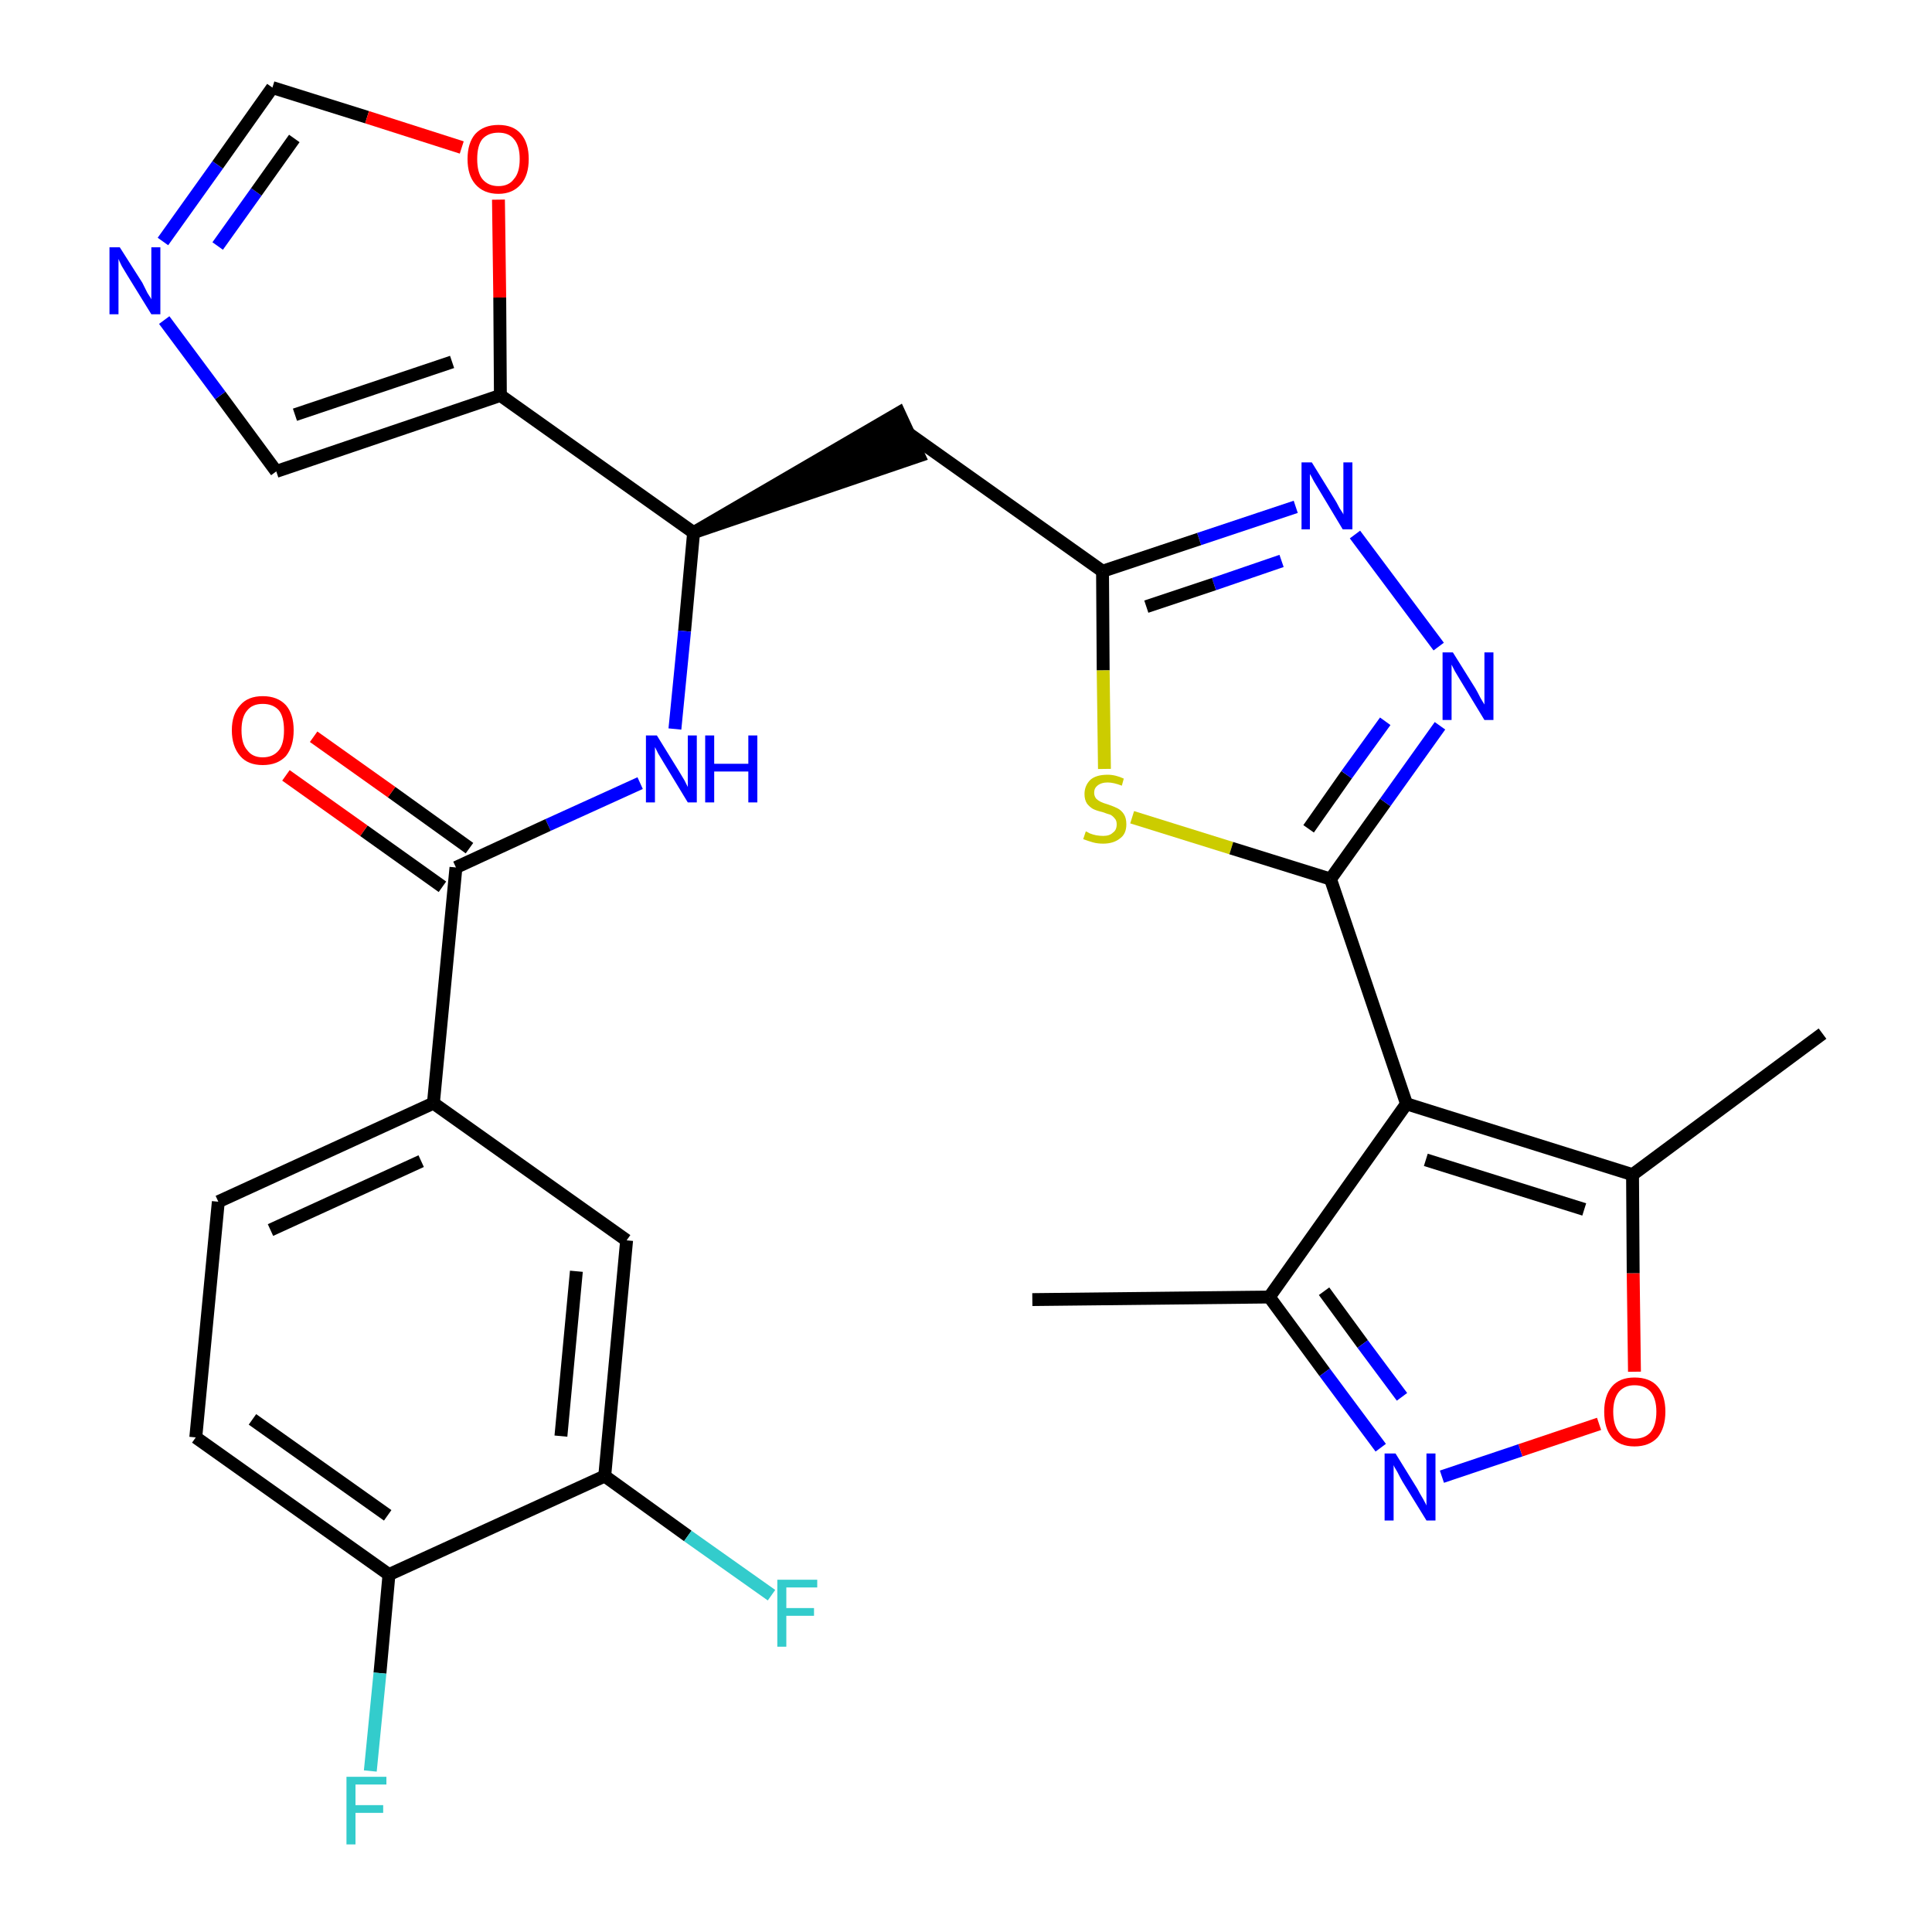 <?xml version='1.0' encoding='iso-8859-1'?>
<svg version='1.1' baseProfile='full'
              xmlns='http://www.w3.org/2000/svg'
                      xmlns:rdkit='http://www.rdkit.org/xml'
                      xmlns:xlink='http://www.w3.org/1999/xlink'
                  xml:space='preserve'
width='300px' height='300px' viewBox='0 0 300 300'>
<!-- END OF HEADER -->
<path class='bond-0 atom-0 atom-1' d='M 160.3,201.8 L 197.1,201.4' style='fill:none;fill-rule:evenodd;stroke:#000000;stroke-width:2.0px;stroke-linecap:butt;stroke-linejoin:miter;stroke-opacity:1' />
<path class='bond-1 atom-1 atom-2' d='M 197.1,201.4 L 205.7,213.1' style='fill:none;fill-rule:evenodd;stroke:#000000;stroke-width:2.0px;stroke-linecap:butt;stroke-linejoin:miter;stroke-opacity:1' />
<path class='bond-1 atom-1 atom-2' d='M 205.7,213.1 L 214.4,224.8' style='fill:none;fill-rule:evenodd;stroke:#0000FF;stroke-width:2.0px;stroke-linecap:butt;stroke-linejoin:miter;stroke-opacity:1' />
<path class='bond-1 atom-1 atom-2' d='M 205.6,200.5 L 211.6,208.7' style='fill:none;fill-rule:evenodd;stroke:#000000;stroke-width:2.0px;stroke-linecap:butt;stroke-linejoin:miter;stroke-opacity:1' />
<path class='bond-1 atom-1 atom-2' d='M 211.6,208.7 L 217.7,216.9' style='fill:none;fill-rule:evenodd;stroke:#0000FF;stroke-width:2.0px;stroke-linecap:butt;stroke-linejoin:miter;stroke-opacity:1' />
<path class='bond-29 atom-6 atom-1' d='M 218.4,171.4 L 197.1,201.4' style='fill:none;fill-rule:evenodd;stroke:#000000;stroke-width:2.0px;stroke-linecap:butt;stroke-linejoin:miter;stroke-opacity:1' />
<path class='bond-2 atom-2 atom-3' d='M 223.9,229.3 L 236.1,225.2' style='fill:none;fill-rule:evenodd;stroke:#0000FF;stroke-width:2.0px;stroke-linecap:butt;stroke-linejoin:miter;stroke-opacity:1' />
<path class='bond-2 atom-2 atom-3' d='M 236.1,225.2 L 248.3,221.1' style='fill:none;fill-rule:evenodd;stroke:#FF0000;stroke-width:2.0px;stroke-linecap:butt;stroke-linejoin:miter;stroke-opacity:1' />
<path class='bond-3 atom-3 atom-4' d='M 253.8,213.0 L 253.6,197.7' style='fill:none;fill-rule:evenodd;stroke:#FF0000;stroke-width:2.0px;stroke-linecap:butt;stroke-linejoin:miter;stroke-opacity:1' />
<path class='bond-3 atom-3 atom-4' d='M 253.6,197.7 L 253.5,182.4' style='fill:none;fill-rule:evenodd;stroke:#000000;stroke-width:2.0px;stroke-linecap:butt;stroke-linejoin:miter;stroke-opacity:1' />
<path class='bond-4 atom-4 atom-5' d='M 253.5,182.4 L 283.0,160.5' style='fill:none;fill-rule:evenodd;stroke:#000000;stroke-width:2.0px;stroke-linecap:butt;stroke-linejoin:miter;stroke-opacity:1' />
<path class='bond-5 atom-4 atom-6' d='M 253.5,182.4 L 218.4,171.4' style='fill:none;fill-rule:evenodd;stroke:#000000;stroke-width:2.0px;stroke-linecap:butt;stroke-linejoin:miter;stroke-opacity:1' />
<path class='bond-5 atom-4 atom-6' d='M 246.0,187.8 L 221.4,180.1' style='fill:none;fill-rule:evenodd;stroke:#000000;stroke-width:2.0px;stroke-linecap:butt;stroke-linejoin:miter;stroke-opacity:1' />
<path class='bond-6 atom-6 atom-7' d='M 218.4,171.4 L 206.6,136.5' style='fill:none;fill-rule:evenodd;stroke:#000000;stroke-width:2.0px;stroke-linecap:butt;stroke-linejoin:miter;stroke-opacity:1' />
<path class='bond-7 atom-7 atom-8' d='M 206.6,136.5 L 215.1,124.6' style='fill:none;fill-rule:evenodd;stroke:#000000;stroke-width:2.0px;stroke-linecap:butt;stroke-linejoin:miter;stroke-opacity:1' />
<path class='bond-7 atom-7 atom-8' d='M 215.1,124.6 L 223.6,112.7' style='fill:none;fill-rule:evenodd;stroke:#0000FF;stroke-width:2.0px;stroke-linecap:butt;stroke-linejoin:miter;stroke-opacity:1' />
<path class='bond-7 atom-7 atom-8' d='M 203.2,128.7 L 209.1,120.3' style='fill:none;fill-rule:evenodd;stroke:#000000;stroke-width:2.0px;stroke-linecap:butt;stroke-linejoin:miter;stroke-opacity:1' />
<path class='bond-7 atom-7 atom-8' d='M 209.1,120.3 L 215.1,112.0' style='fill:none;fill-rule:evenodd;stroke:#0000FF;stroke-width:2.0px;stroke-linecap:butt;stroke-linejoin:miter;stroke-opacity:1' />
<path class='bond-30 atom-29 atom-7' d='M 175.8,126.9 L 191.2,131.7' style='fill:none;fill-rule:evenodd;stroke:#CCCC00;stroke-width:2.0px;stroke-linecap:butt;stroke-linejoin:miter;stroke-opacity:1' />
<path class='bond-30 atom-29 atom-7' d='M 191.2,131.7 L 206.6,136.5' style='fill:none;fill-rule:evenodd;stroke:#000000;stroke-width:2.0px;stroke-linecap:butt;stroke-linejoin:miter;stroke-opacity:1' />
<path class='bond-8 atom-8 atom-9' d='M 223.4,100.4 L 210.4,83.0' style='fill:none;fill-rule:evenodd;stroke:#0000FF;stroke-width:2.0px;stroke-linecap:butt;stroke-linejoin:miter;stroke-opacity:1' />
<path class='bond-9 atom-9 atom-10' d='M 201.2,78.7 L 186.2,83.7' style='fill:none;fill-rule:evenodd;stroke:#0000FF;stroke-width:2.0px;stroke-linecap:butt;stroke-linejoin:miter;stroke-opacity:1' />
<path class='bond-9 atom-9 atom-10' d='M 186.2,83.7 L 171.2,88.7' style='fill:none;fill-rule:evenodd;stroke:#000000;stroke-width:2.0px;stroke-linecap:butt;stroke-linejoin:miter;stroke-opacity:1' />
<path class='bond-9 atom-9 atom-10' d='M 199.0,87.1 L 188.5,90.7' style='fill:none;fill-rule:evenodd;stroke:#0000FF;stroke-width:2.0px;stroke-linecap:butt;stroke-linejoin:miter;stroke-opacity:1' />
<path class='bond-9 atom-9 atom-10' d='M 188.5,90.7 L 178.0,94.2' style='fill:none;fill-rule:evenodd;stroke:#000000;stroke-width:2.0px;stroke-linecap:butt;stroke-linejoin:miter;stroke-opacity:1' />
<path class='bond-10 atom-10 atom-11' d='M 171.2,88.7 L 141.2,67.4' style='fill:none;fill-rule:evenodd;stroke:#000000;stroke-width:2.0px;stroke-linecap:butt;stroke-linejoin:miter;stroke-opacity:1' />
<path class='bond-28 atom-10 atom-29' d='M 171.2,88.7 L 171.3,104.1' style='fill:none;fill-rule:evenodd;stroke:#000000;stroke-width:2.0px;stroke-linecap:butt;stroke-linejoin:miter;stroke-opacity:1' />
<path class='bond-28 atom-10 atom-29' d='M 171.3,104.1 L 171.5,119.4' style='fill:none;fill-rule:evenodd;stroke:#CCCC00;stroke-width:2.0px;stroke-linecap:butt;stroke-linejoin:miter;stroke-opacity:1' />
<path class='bond-11 atom-12 atom-11' d='M 107.7,82.7 L 142.7,70.8 L 139.6,64.1 Z' style='fill:#000000;fill-rule:evenodd;fill-opacity:1;stroke:#000000;stroke-width:2.0px;stroke-linecap:butt;stroke-linejoin:miter;stroke-opacity:1;' />
<path class='bond-12 atom-12 atom-13' d='M 107.7,82.7 L 106.3,98.0' style='fill:none;fill-rule:evenodd;stroke:#000000;stroke-width:2.0px;stroke-linecap:butt;stroke-linejoin:miter;stroke-opacity:1' />
<path class='bond-12 atom-12 atom-13' d='M 106.3,98.0 L 104.8,113.2' style='fill:none;fill-rule:evenodd;stroke:#0000FF;stroke-width:2.0px;stroke-linecap:butt;stroke-linejoin:miter;stroke-opacity:1' />
<path class='bond-23 atom-12 atom-24' d='M 107.7,82.7 L 77.7,61.4' style='fill:none;fill-rule:evenodd;stroke:#000000;stroke-width:2.0px;stroke-linecap:butt;stroke-linejoin:miter;stroke-opacity:1' />
<path class='bond-13 atom-13 atom-14' d='M 99.4,121.6 L 85.1,128.1' style='fill:none;fill-rule:evenodd;stroke:#0000FF;stroke-width:2.0px;stroke-linecap:butt;stroke-linejoin:miter;stroke-opacity:1' />
<path class='bond-13 atom-13 atom-14' d='M 85.1,128.1 L 70.8,134.7' style='fill:none;fill-rule:evenodd;stroke:#000000;stroke-width:2.0px;stroke-linecap:butt;stroke-linejoin:miter;stroke-opacity:1' />
<path class='bond-14 atom-14 atom-15' d='M 72.9,131.7 L 60.8,123.0' style='fill:none;fill-rule:evenodd;stroke:#000000;stroke-width:2.0px;stroke-linecap:butt;stroke-linejoin:miter;stroke-opacity:1' />
<path class='bond-14 atom-14 atom-15' d='M 60.8,123.0 L 48.7,114.4' style='fill:none;fill-rule:evenodd;stroke:#FF0000;stroke-width:2.0px;stroke-linecap:butt;stroke-linejoin:miter;stroke-opacity:1' />
<path class='bond-14 atom-14 atom-15' d='M 68.7,137.7 L 56.5,129.0' style='fill:none;fill-rule:evenodd;stroke:#000000;stroke-width:2.0px;stroke-linecap:butt;stroke-linejoin:miter;stroke-opacity:1' />
<path class='bond-14 atom-14 atom-15' d='M 56.5,129.0 L 44.4,120.4' style='fill:none;fill-rule:evenodd;stroke:#FF0000;stroke-width:2.0px;stroke-linecap:butt;stroke-linejoin:miter;stroke-opacity:1' />
<path class='bond-15 atom-14 atom-16' d='M 70.8,134.7 L 67.3,171.3' style='fill:none;fill-rule:evenodd;stroke:#000000;stroke-width:2.0px;stroke-linecap:butt;stroke-linejoin:miter;stroke-opacity:1' />
<path class='bond-16 atom-16 atom-17' d='M 67.3,171.3 L 33.9,186.6' style='fill:none;fill-rule:evenodd;stroke:#000000;stroke-width:2.0px;stroke-linecap:butt;stroke-linejoin:miter;stroke-opacity:1' />
<path class='bond-16 atom-16 atom-17' d='M 65.4,180.3 L 42.0,191.0' style='fill:none;fill-rule:evenodd;stroke:#000000;stroke-width:2.0px;stroke-linecap:butt;stroke-linejoin:miter;stroke-opacity:1' />
<path class='bond-31 atom-23 atom-16' d='M 97.3,192.6 L 67.3,171.3' style='fill:none;fill-rule:evenodd;stroke:#000000;stroke-width:2.0px;stroke-linecap:butt;stroke-linejoin:miter;stroke-opacity:1' />
<path class='bond-17 atom-17 atom-18' d='M 33.9,186.6 L 30.4,223.2' style='fill:none;fill-rule:evenodd;stroke:#000000;stroke-width:2.0px;stroke-linecap:butt;stroke-linejoin:miter;stroke-opacity:1' />
<path class='bond-18 atom-18 atom-19' d='M 30.4,223.2 L 60.4,244.5' style='fill:none;fill-rule:evenodd;stroke:#000000;stroke-width:2.0px;stroke-linecap:butt;stroke-linejoin:miter;stroke-opacity:1' />
<path class='bond-18 atom-18 atom-19' d='M 39.2,220.4 L 60.2,235.3' style='fill:none;fill-rule:evenodd;stroke:#000000;stroke-width:2.0px;stroke-linecap:butt;stroke-linejoin:miter;stroke-opacity:1' />
<path class='bond-19 atom-19 atom-20' d='M 60.4,244.5 L 59.0,259.8' style='fill:none;fill-rule:evenodd;stroke:#000000;stroke-width:2.0px;stroke-linecap:butt;stroke-linejoin:miter;stroke-opacity:1' />
<path class='bond-19 atom-19 atom-20' d='M 59.0,259.8 L 57.5,275.0' style='fill:none;fill-rule:evenodd;stroke:#33CCCC;stroke-width:2.0px;stroke-linecap:butt;stroke-linejoin:miter;stroke-opacity:1' />
<path class='bond-20 atom-19 atom-21' d='M 60.4,244.5 L 93.9,229.2' style='fill:none;fill-rule:evenodd;stroke:#000000;stroke-width:2.0px;stroke-linecap:butt;stroke-linejoin:miter;stroke-opacity:1' />
<path class='bond-21 atom-21 atom-22' d='M 93.9,229.2 L 106.8,238.5' style='fill:none;fill-rule:evenodd;stroke:#000000;stroke-width:2.0px;stroke-linecap:butt;stroke-linejoin:miter;stroke-opacity:1' />
<path class='bond-21 atom-21 atom-22' d='M 106.8,238.5 L 119.8,247.7' style='fill:none;fill-rule:evenodd;stroke:#33CCCC;stroke-width:2.0px;stroke-linecap:butt;stroke-linejoin:miter;stroke-opacity:1' />
<path class='bond-22 atom-21 atom-23' d='M 93.9,229.2 L 97.3,192.6' style='fill:none;fill-rule:evenodd;stroke:#000000;stroke-width:2.0px;stroke-linecap:butt;stroke-linejoin:miter;stroke-opacity:1' />
<path class='bond-22 atom-21 atom-23' d='M 87.1,223.0 L 89.5,197.4' style='fill:none;fill-rule:evenodd;stroke:#000000;stroke-width:2.0px;stroke-linecap:butt;stroke-linejoin:miter;stroke-opacity:1' />
<path class='bond-24 atom-24 atom-25' d='M 77.7,61.4 L 42.9,73.2' style='fill:none;fill-rule:evenodd;stroke:#000000;stroke-width:2.0px;stroke-linecap:butt;stroke-linejoin:miter;stroke-opacity:1' />
<path class='bond-24 atom-24 atom-25' d='M 70.2,56.2 L 45.8,64.4' style='fill:none;fill-rule:evenodd;stroke:#000000;stroke-width:2.0px;stroke-linecap:butt;stroke-linejoin:miter;stroke-opacity:1' />
<path class='bond-32 atom-28 atom-24' d='M 77.4,31.0 L 77.6,46.2' style='fill:none;fill-rule:evenodd;stroke:#FF0000;stroke-width:2.0px;stroke-linecap:butt;stroke-linejoin:miter;stroke-opacity:1' />
<path class='bond-32 atom-28 atom-24' d='M 77.6,46.2 L 77.7,61.4' style='fill:none;fill-rule:evenodd;stroke:#000000;stroke-width:2.0px;stroke-linecap:butt;stroke-linejoin:miter;stroke-opacity:1' />
<path class='bond-25 atom-25 atom-26' d='M 42.9,73.2 L 34.2,61.4' style='fill:none;fill-rule:evenodd;stroke:#000000;stroke-width:2.0px;stroke-linecap:butt;stroke-linejoin:miter;stroke-opacity:1' />
<path class='bond-25 atom-25 atom-26' d='M 34.2,61.4 L 25.5,49.7' style='fill:none;fill-rule:evenodd;stroke:#0000FF;stroke-width:2.0px;stroke-linecap:butt;stroke-linejoin:miter;stroke-opacity:1' />
<path class='bond-26 atom-26 atom-27' d='M 25.3,37.5 L 33.8,25.6' style='fill:none;fill-rule:evenodd;stroke:#0000FF;stroke-width:2.0px;stroke-linecap:butt;stroke-linejoin:miter;stroke-opacity:1' />
<path class='bond-26 atom-26 atom-27' d='M 33.8,25.6 L 42.3,13.6' style='fill:none;fill-rule:evenodd;stroke:#000000;stroke-width:2.0px;stroke-linecap:butt;stroke-linejoin:miter;stroke-opacity:1' />
<path class='bond-26 atom-26 atom-27' d='M 33.8,38.2 L 39.8,29.8' style='fill:none;fill-rule:evenodd;stroke:#0000FF;stroke-width:2.0px;stroke-linecap:butt;stroke-linejoin:miter;stroke-opacity:1' />
<path class='bond-26 atom-26 atom-27' d='M 39.8,29.8 L 45.7,21.5' style='fill:none;fill-rule:evenodd;stroke:#000000;stroke-width:2.0px;stroke-linecap:butt;stroke-linejoin:miter;stroke-opacity:1' />
<path class='bond-27 atom-27 atom-28' d='M 42.3,13.6 L 57.0,18.2' style='fill:none;fill-rule:evenodd;stroke:#000000;stroke-width:2.0px;stroke-linecap:butt;stroke-linejoin:miter;stroke-opacity:1' />
<path class='bond-27 atom-27 atom-28' d='M 57.0,18.2 L 71.7,22.9' style='fill:none;fill-rule:evenodd;stroke:#FF0000;stroke-width:2.0px;stroke-linecap:butt;stroke-linejoin:miter;stroke-opacity:1' />
<path  class='atom-2' d='M 216.7 225.7
L 220.1 231.2
Q 220.4 231.8, 221.0 232.8
Q 221.5 233.7, 221.5 233.8
L 221.5 225.7
L 222.9 225.7
L 222.9 236.1
L 221.5 236.1
L 217.8 230.1
Q 217.4 229.4, 217.0 228.6
Q 216.5 227.8, 216.4 227.5
L 216.4 236.1
L 215.0 236.1
L 215.0 225.7
L 216.7 225.7
' fill='#0000FF'/>
<path  class='atom-3' d='M 249.1 219.2
Q 249.1 216.7, 250.3 215.3
Q 251.5 213.9, 253.8 213.9
Q 256.2 213.9, 257.4 215.3
Q 258.6 216.7, 258.6 219.2
Q 258.6 221.7, 257.4 223.2
Q 256.1 224.6, 253.8 224.6
Q 251.5 224.6, 250.3 223.2
Q 249.1 221.8, 249.1 219.2
M 253.8 223.4
Q 255.4 223.4, 256.3 222.4
Q 257.2 221.3, 257.2 219.2
Q 257.2 217.2, 256.3 216.1
Q 255.4 215.1, 253.8 215.1
Q 252.3 215.1, 251.4 216.1
Q 250.5 217.2, 250.5 219.2
Q 250.5 221.3, 251.4 222.4
Q 252.3 223.4, 253.8 223.4
' fill='#FF0000'/>
<path  class='atom-8' d='M 225.6 101.3
L 229.1 106.9
Q 229.4 107.4, 229.9 108.4
Q 230.5 109.4, 230.5 109.4
L 230.5 101.3
L 231.9 101.3
L 231.9 111.8
L 230.5 111.8
L 226.8 105.7
Q 226.4 105.0, 225.9 104.2
Q 225.5 103.4, 225.4 103.2
L 225.4 111.8
L 224.0 111.8
L 224.0 101.3
L 225.6 101.3
' fill='#0000FF'/>
<path  class='atom-9' d='M 203.7 71.8
L 207.1 77.3
Q 207.5 77.9, 208.0 78.9
Q 208.6 79.8, 208.6 79.9
L 208.6 71.8
L 210.0 71.8
L 210.0 82.2
L 208.5 82.2
L 204.9 76.2
Q 204.5 75.5, 204.0 74.7
Q 203.6 73.9, 203.4 73.6
L 203.4 82.2
L 202.1 82.2
L 202.1 71.8
L 203.7 71.8
' fill='#0000FF'/>
<path  class='atom-13' d='M 102.0 114.2
L 105.4 119.7
Q 105.7 120.2, 106.3 121.2
Q 106.8 122.2, 106.8 122.2
L 106.8 114.2
L 108.2 114.2
L 108.2 124.6
L 106.8 124.6
L 103.1 118.5
Q 102.7 117.8, 102.2 117.0
Q 101.8 116.2, 101.7 116.0
L 101.7 124.6
L 100.3 124.6
L 100.3 114.2
L 102.0 114.2
' fill='#0000FF'/>
<path  class='atom-13' d='M 109.5 114.2
L 110.9 114.2
L 110.9 118.6
L 116.2 118.6
L 116.2 114.2
L 117.6 114.2
L 117.6 124.6
L 116.2 124.6
L 116.2 119.8
L 110.9 119.8
L 110.9 124.6
L 109.5 124.6
L 109.5 114.2
' fill='#0000FF'/>
<path  class='atom-15' d='M 36.0 113.4
Q 36.0 110.9, 37.3 109.5
Q 38.5 108.1, 40.8 108.1
Q 43.1 108.1, 44.4 109.5
Q 45.6 110.9, 45.6 113.4
Q 45.6 115.9, 44.4 117.4
Q 43.1 118.8, 40.8 118.8
Q 38.5 118.8, 37.3 117.4
Q 36.0 115.9, 36.0 113.4
M 40.8 117.6
Q 42.4 117.6, 43.3 116.5
Q 44.1 115.5, 44.1 113.4
Q 44.1 111.3, 43.3 110.3
Q 42.4 109.3, 40.8 109.3
Q 39.2 109.3, 38.4 110.3
Q 37.5 111.3, 37.5 113.4
Q 37.5 115.5, 38.4 116.5
Q 39.2 117.6, 40.8 117.6
' fill='#FF0000'/>
<path  class='atom-20' d='M 53.8 275.9
L 60.0 275.9
L 60.0 277.1
L 55.2 277.1
L 55.2 280.3
L 59.5 280.3
L 59.5 281.5
L 55.2 281.5
L 55.2 286.4
L 53.8 286.4
L 53.8 275.9
' fill='#33CCCC'/>
<path  class='atom-22' d='M 120.7 245.3
L 126.9 245.3
L 126.9 246.5
L 122.1 246.5
L 122.1 249.7
L 126.4 249.7
L 126.4 250.9
L 122.1 250.9
L 122.1 255.7
L 120.7 255.7
L 120.7 245.3
' fill='#33CCCC'/>
<path  class='atom-26' d='M 18.6 38.4
L 22.1 43.9
Q 22.4 44.5, 22.9 45.5
Q 23.5 46.4, 23.5 46.5
L 23.5 38.4
L 24.9 38.4
L 24.9 48.8
L 23.5 48.8
L 19.8 42.8
Q 19.4 42.1, 18.9 41.3
Q 18.5 40.5, 18.4 40.2
L 18.4 48.8
L 17.0 48.8
L 17.0 38.4
L 18.6 38.4
' fill='#0000FF'/>
<path  class='atom-28' d='M 72.6 24.7
Q 72.6 22.2, 73.8 20.8
Q 75.1 19.4, 77.4 19.4
Q 79.7 19.4, 80.9 20.8
Q 82.1 22.2, 82.1 24.7
Q 82.1 27.2, 80.9 28.6
Q 79.6 30.1, 77.4 30.1
Q 75.1 30.1, 73.8 28.6
Q 72.6 27.2, 72.6 24.7
M 77.4 28.9
Q 79.0 28.9, 79.8 27.8
Q 80.7 26.8, 80.7 24.7
Q 80.7 22.6, 79.8 21.6
Q 79.0 20.6, 77.4 20.6
Q 75.8 20.6, 74.9 21.6
Q 74.1 22.6, 74.1 24.7
Q 74.1 26.8, 74.9 27.8
Q 75.8 28.9, 77.4 28.9
' fill='#FF0000'/>
<path  class='atom-29' d='M 168.6 129.1
Q 168.7 129.1, 169.2 129.4
Q 169.7 129.6, 170.2 129.7
Q 170.8 129.8, 171.3 129.8
Q 172.3 129.8, 172.8 129.3
Q 173.4 128.9, 173.4 128.0
Q 173.4 127.4, 173.1 127.1
Q 172.8 126.7, 172.4 126.5
Q 172.0 126.4, 171.2 126.1
Q 170.3 125.9, 169.7 125.6
Q 169.2 125.3, 168.8 124.8
Q 168.4 124.2, 168.4 123.3
Q 168.4 122.0, 169.3 121.1
Q 170.2 120.3, 172.0 120.3
Q 173.2 120.3, 174.5 120.9
L 174.2 122.0
Q 172.9 121.5, 172.0 121.5
Q 171.0 121.5, 170.4 122.0
Q 169.9 122.4, 169.9 123.1
Q 169.9 123.6, 170.2 124.0
Q 170.5 124.3, 170.9 124.5
Q 171.3 124.7, 172.0 124.9
Q 172.9 125.2, 173.5 125.5
Q 174.1 125.8, 174.5 126.4
Q 174.9 127.0, 174.9 128.0
Q 174.9 129.5, 173.9 130.2
Q 172.9 131.0, 171.3 131.0
Q 170.4 131.0, 169.7 130.8
Q 169.0 130.6, 168.2 130.3
L 168.6 129.1
' fill='#CCCC00'/>
</svg>
